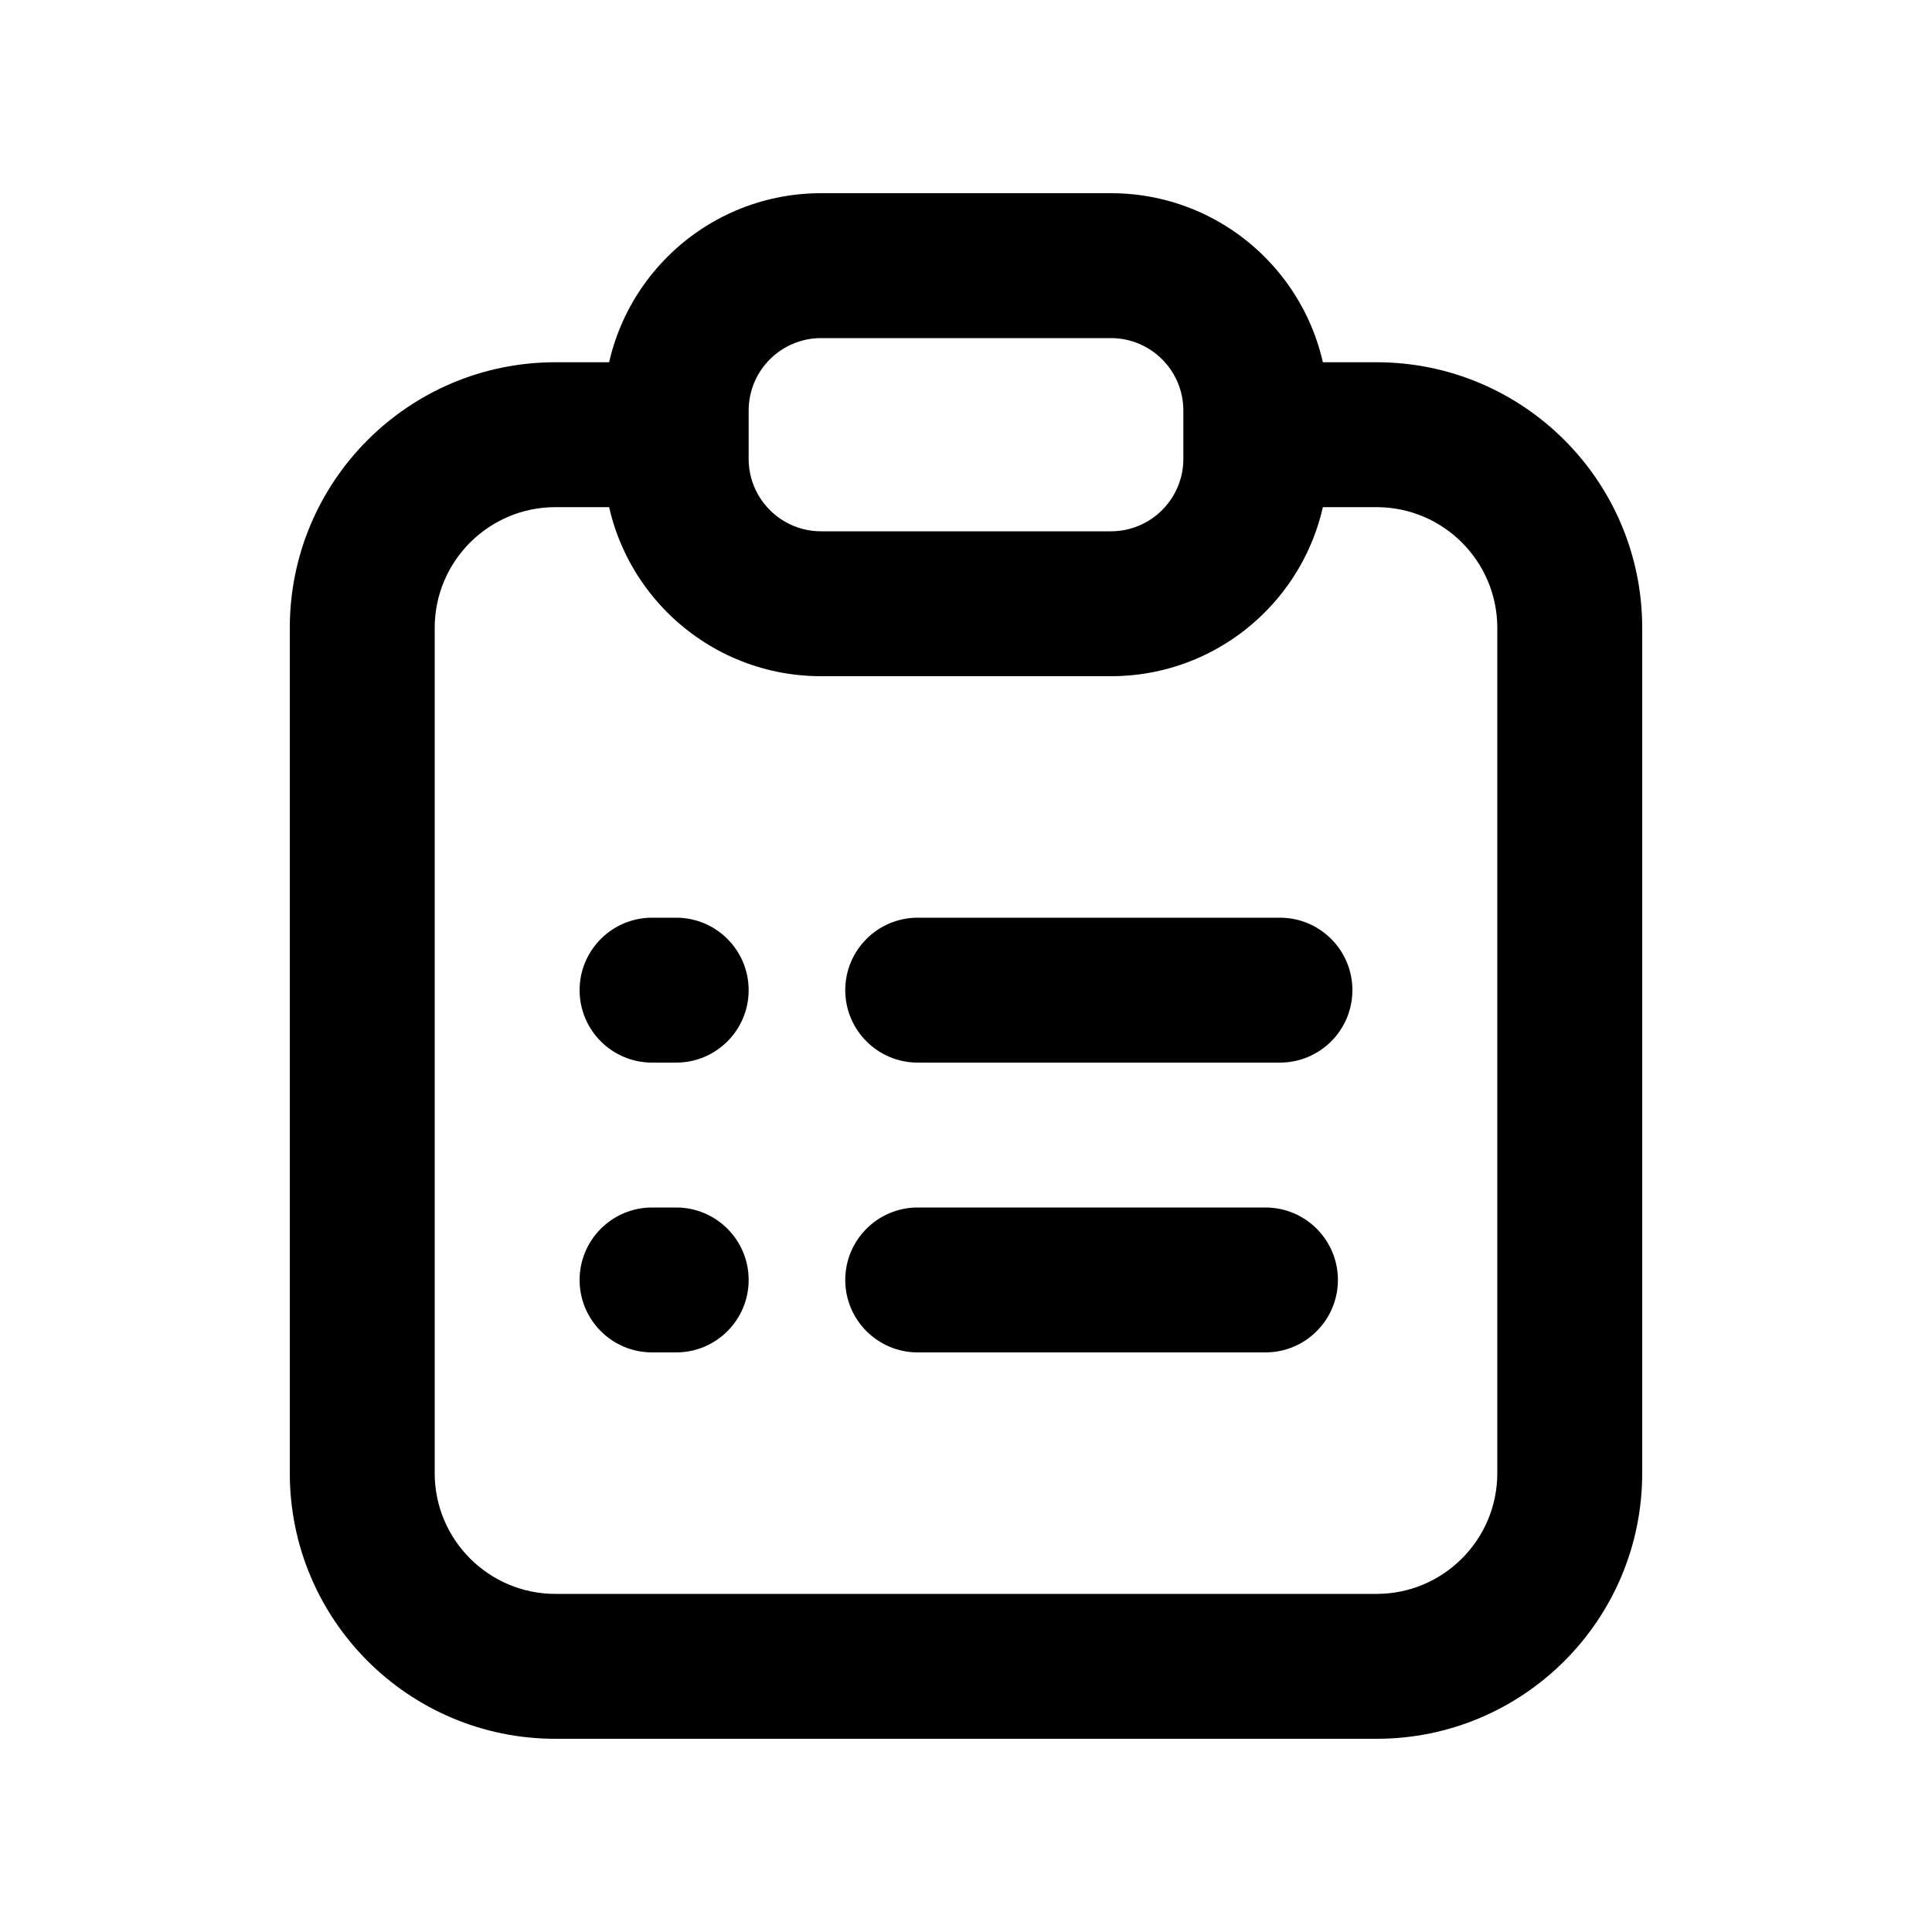 <svg  viewBox="0 0 20 20" xmlns="http://www.w3.org/2000/svg">
<path d="M9.5 9.5C9.086 9.5 8.75 9.836 8.75 10.25C8.75 10.664 9.086 11 9.5 11V9.5ZM13.25 11C13.664 11 14 10.664 14 10.25C14 9.836 13.664 9.5 13.25 9.5V11ZM9.5 12.5C9.086 12.5 8.75 12.836 8.75 13.25C8.75 13.664 9.086 14 9.5 14V12.5ZM13.1 14C13.514 14 13.85 13.664 13.85 13.25C13.85 12.836 13.514 12.5 13.1 12.5V14ZM7 11C7.414 11 7.75 10.664 7.75 10.25C7.75 9.836 7.414 9.5 7 9.5V11ZM6.75 9.5C6.336 9.5 6 9.836 6 10.25C6 10.664 6.336 11 6.75 11V9.5ZM7 14C7.414 14 7.75 13.664 7.75 13.25C7.75 12.836 7.414 12.5 7 12.5V14ZM6.75 12.5C6.336 12.5 6 12.836 6 13.25C6 13.664 6.336 14 6.75 14V12.5ZM15.5 6.5V15.25H17V6.5H15.5ZM14.25 16.5H5.75V18H14.25V16.5ZM4.5 15.25V6.5H3V15.25H4.5ZM14.25 3.75H13V5.25H14.25V3.75ZM5.75 5.25H7V3.75H5.75V5.25ZM6.25 4.5V4.75H7.75V4.5H6.25ZM8.5 7H11.5V5.5H8.5V7ZM13.75 4.75V4.25H12.25V4.75H13.75ZM11.5 2H8.5V3.5H11.5V2ZM6.25 4.25V4.5H7.75V4.25H6.25ZM9.5 11H13.25V9.5H9.5V11ZM9.5 14H13.1V12.5H9.5V14ZM7 9.5H6.75V11H7V9.5ZM7 12.5H6.75V14H7V12.5ZM8.5 2C7.257 2 6.25 3.007 6.25 4.25H7.75C7.75 3.836 8.086 3.5 8.5 3.5V2ZM13.75 4.25C13.75 3.007 12.743 2 11.5 2V3.5C11.914 3.5 12.25 3.836 12.25 4.25H13.75ZM11.5 7C12.743 7 13.75 5.993 13.75 4.75H12.25C12.25 5.164 11.914 5.5 11.5 5.5V7ZM5.75 16.5C5.06 16.5 4.5 15.94 4.5 15.25H3C3 16.769 4.231 18 5.75 18V16.5ZM15.5 15.25C15.5 15.94 14.94 16.5 14.25 16.5V18C15.769 18 17 16.769 17 15.25H15.5ZM6.25 4.75C6.25 5.993 7.257 7 8.5 7V5.5C8.086 5.5 7.75 5.164 7.75 4.75H6.25ZM17 6.5C17 4.981 15.769 3.75 14.25 3.75V5.25C14.94 5.25 15.5 5.81 15.5 6.5H17ZM4.5 6.5C4.5 5.81 5.06 5.25 5.75 5.25V3.75C4.231 3.75 3 4.981 3 6.5H4.5Z" />
</svg>
